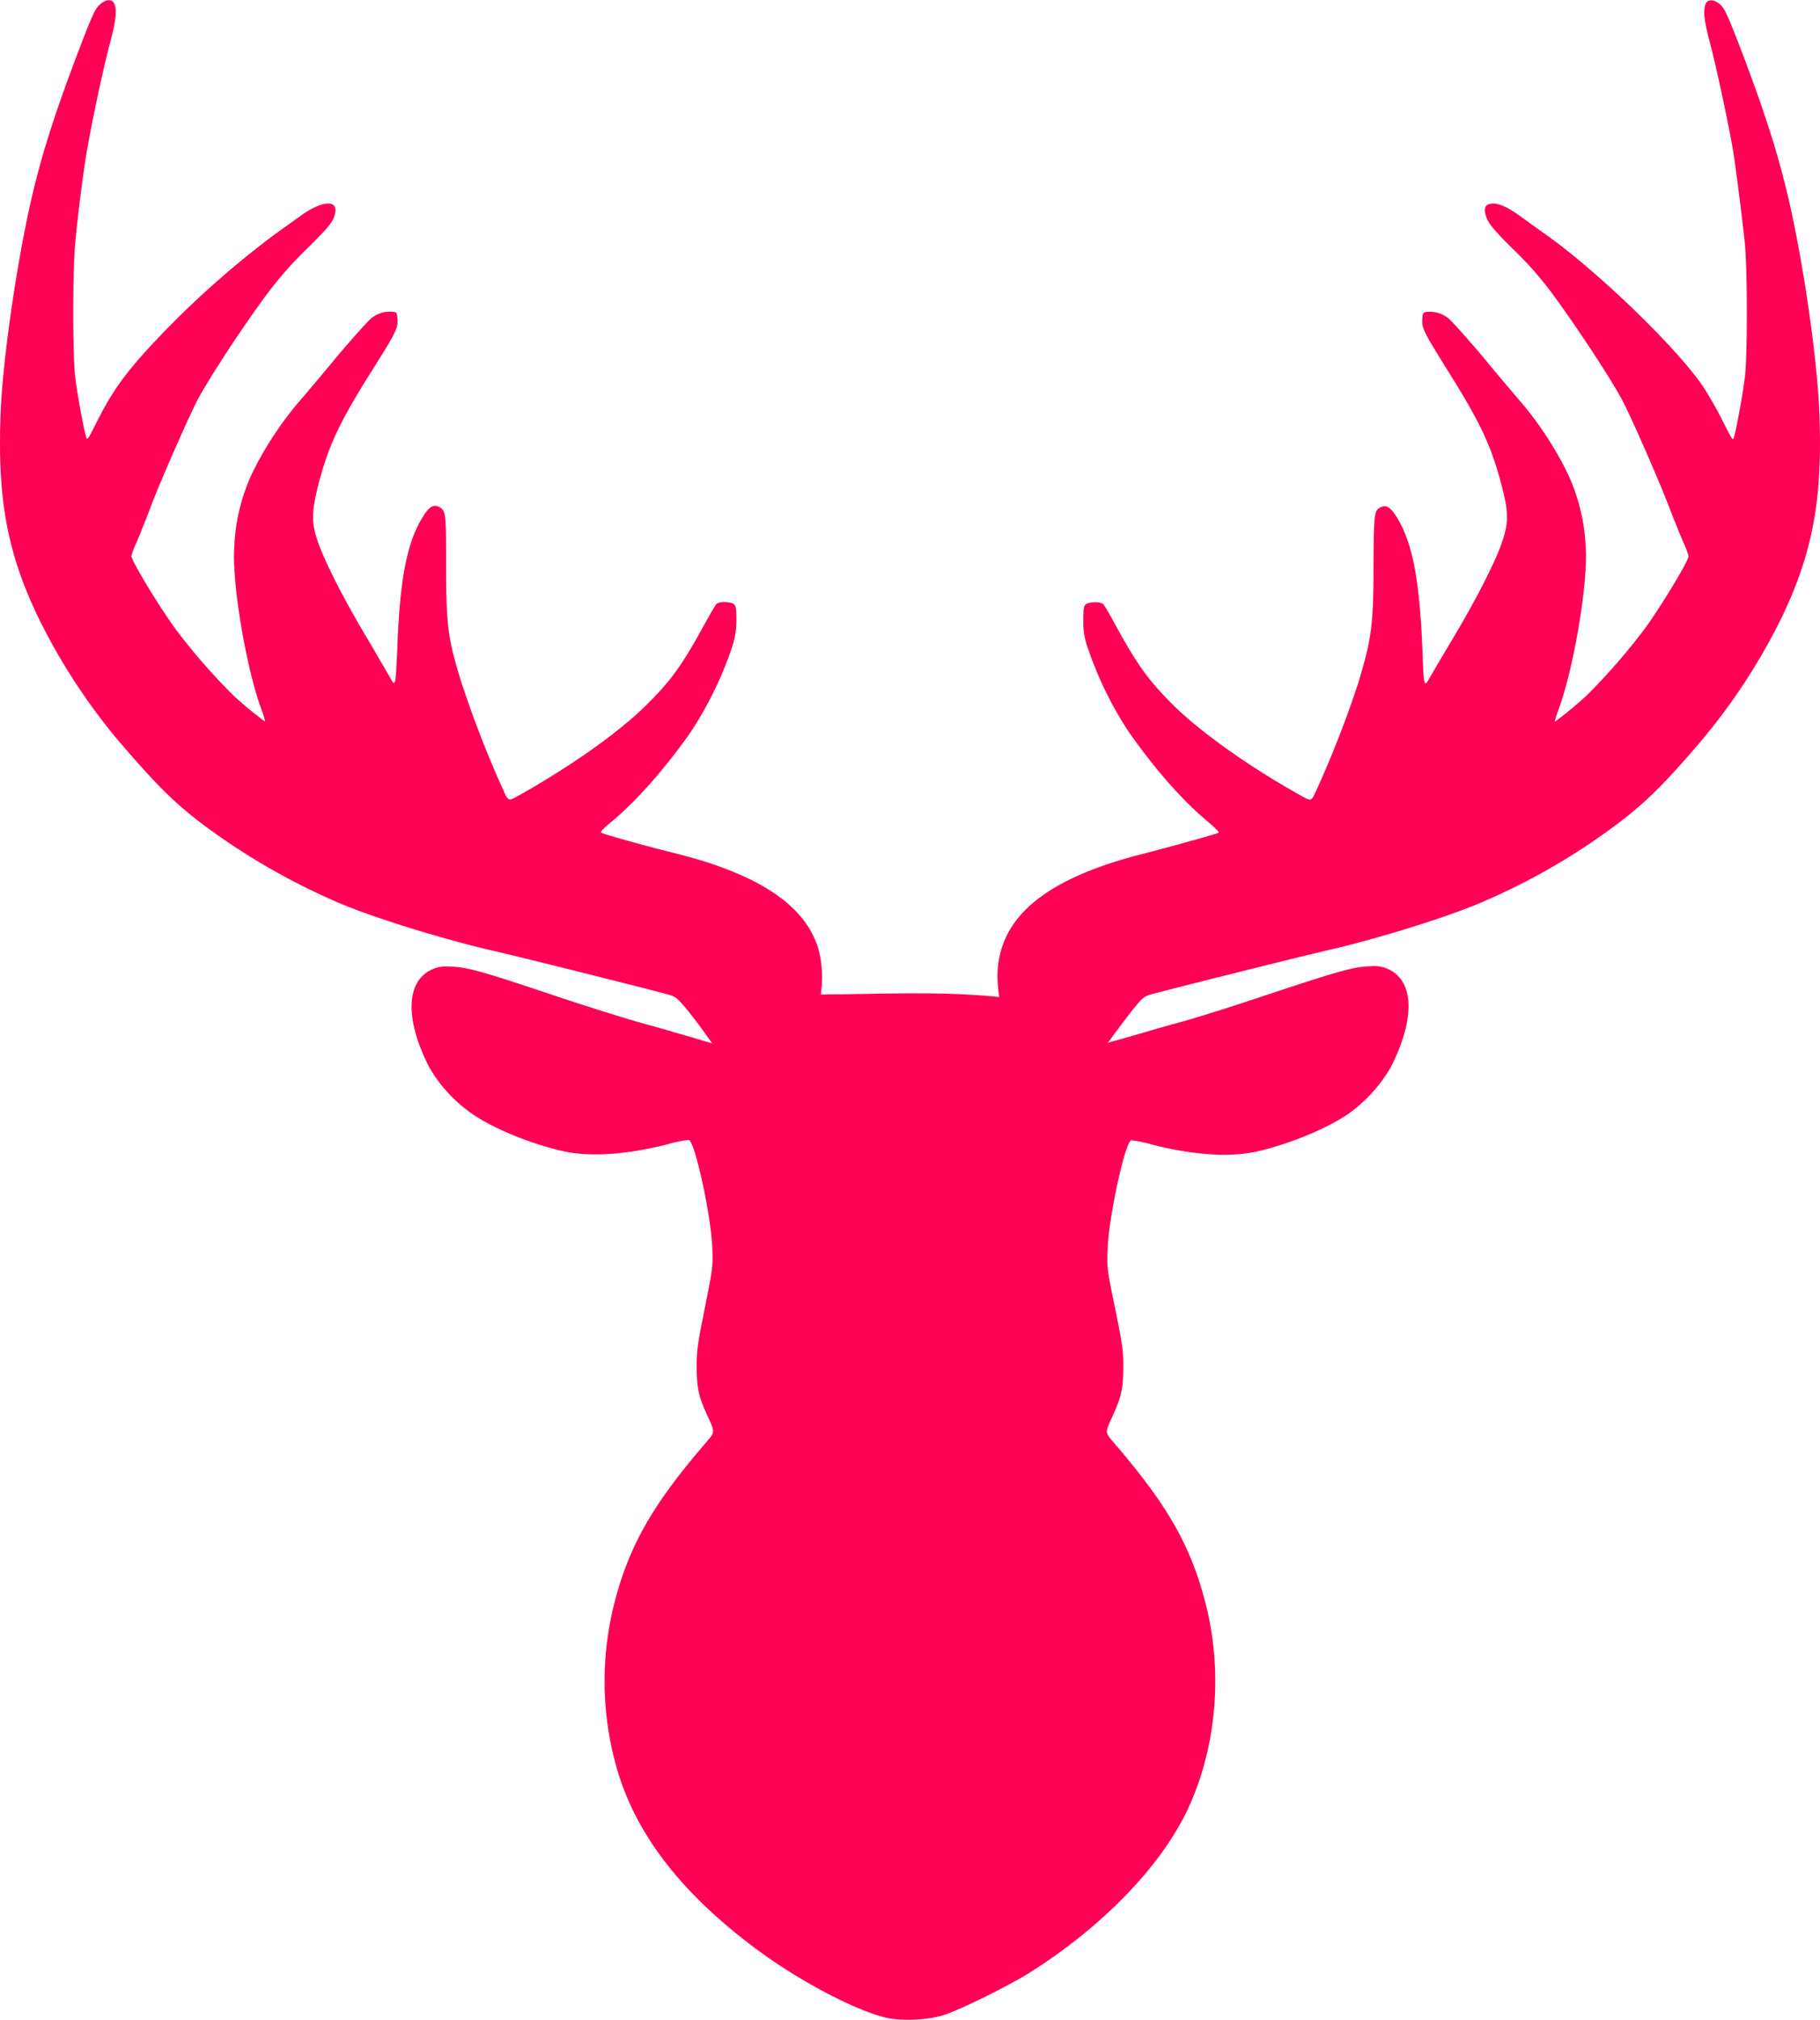 <svg xmlns="http://www.w3.org/2000/svg" viewBox="0 0 451.02 500.26"><defs><style>.cls-1{fill:#f05;}</style></defs><g id="katman_2" data-name="katman 2"><g id="katman_1-2" data-name="katman 1"><path class="cls-1" d="M450.87,102.43c-.54-14.42-4.51-41.1-8.57-57-2.43-9.64-5.67-19.55-11.08-33.7-3-7.76-3.79-9.47-4.78-10.46C424.91-.22,423.2-.31,422.66,1c-.63,1.71-.36,4.15,1.08,9.55,1.62,6.13,4.6,20.1,5.68,26.41.81,5,2.25,16.49,3,23.52.63,6.76.63,27.67,0,32.81-.54,4.33-2,12.35-2.61,14.6-.36,1.44-.36,1.44-2.89-3.61-1.35-2.7-3.51-6.48-4.77-8.38-6.22-9.37-26.05-28.57-39-37.76-2.07-1.44-5-3.6-6.67-4.78-3.15-2.25-5.49-3.24-7.21-2.88-1.17.27-1.53,1-1.17,2.52.54,2.08,1.44,3.34,7,8.84a86.06,86.06,0,0,1,9.46,10.72c6.13,8.29,15.33,22.26,17.76,27.13,2.52,5,8.2,18,10.81,24.6,1.54,4,3.34,8.47,4.06,10.1a19.44,19.44,0,0,1,1.26,3.33c0,1.26-7.66,13.88-11.62,19a155.56,155.56,0,0,1-13.61,15.5,95.09,95.09,0,0,1-7.84,6.49c-.18.09.18-1.17.81-2.89,3.78-10.18,7.39-31.36,6.76-40.28a47.65,47.65,0,0,0-5.05-19.47,87.87,87.87,0,0,0-10-15.32c-4.69-5.5-7.49-8.83-9.29-11-2.7-3.33-8.11-9.46-9.46-10.72a7.25,7.25,0,0,0-5.32-1.8c-1.17.09-1.26.18-1.35,1.8-.18,2.25.36,3.24,6.49,13.07,8,12.8,10.63,18.38,13.25,28.48,1.62,6.22,1.62,8.92.09,13.43-1.62,5-6.85,15.14-12.8,25-1.89,3.16-4.15,7-5.05,8.56-1.62,2.89-1.62,2.89-2-7.39-.72-17-2.52-26.13-6.49-32.35-1.44-2.26-2.52-2.89-3.87-2.17-1.54.82-1.63,1.36-1.72,13.61,0,15.69-.45,18.75-3.78,29.84a256.55,256.55,0,0,1-10.37,26.58c-1.26,2.8-1.26,2.8-3.69,1.44-12.62-7-25-15.77-31.82-22.53-6-6-8.74-9.73-13.7-18.74-1.71-3.16-3.33-5.95-3.6-6.22-.72-.72-3.7-.63-4.42.09-.45.45-.54,1.26-.54,4.05a18,18,0,0,0,1.17,6.85,89.89,89.89,0,0,0,10.1,20.64c6.58,9.38,13.61,17.31,19.65,22.26,1.8,1.54,2.88,2.62,2.61,2.71-.72.36-11.45,3.33-18.39,5.13-24.78,6.22-36.41,16-36.41,30.56a32.62,32.62,0,0,0,.45,5c-14.6-1.53-29.56-.72-44.25-.63a28.65,28.65,0,0,0-.18-9.64c-2.43-11.63-14.15-19.92-35.87-25.33-6.94-1.71-17.66-4.68-18.38-5.13-.27-.18.81-1.26,2.61-2.71,6-5,13.07-12.88,19.65-22.26a91.72,91.72,0,0,0,10.09-20.64,20.26,20.26,0,0,0,1.17-6.85c0-2.79-.09-3.6-.54-4.05-.72-.72-3.69-.81-4.41-.09-.27.27-1.9,3.06-3.61,6.22-5,9-7.66,12.79-13.7,18.74-6.85,6.85-19.2,15.5-31.81,22.53-2.44,1.36-2.44,1.36-3.7-1.44A263.74,263.74,0,0,1,114.34,169c-3.43-11-3.79-14.14-3.79-29.83,0-12.16-.09-12.7-1.71-13.61-1.35-.72-2.43-.09-3.88,2.17-4,6.22-5.85,15.23-6.48,32.35-.46,10.28-.46,10.28-2,7.39-.9-1.53-3.15-5.4-5-8.56-6-9.91-11.18-20.1-12.8-25-1.53-4.51-1.44-7.12.09-13.43C81.35,110.45,84,104.78,92,92.07c6.12-9.74,6.67-10.73,6.49-13.07-.09-1.62-.18-1.71-1.36-1.8A7.23,7.23,0,0,0,91.81,79c-1.36,1.26-6.76,7.39-9.47,10.72-1.8,2.17-4.59,5.5-9.28,11a87.5,87.5,0,0,0-10,15.32,47.41,47.41,0,0,0-5,19.47c-.63,8.92,3,30.19,6.76,40.28.63,1.72,1,3.07.81,2.89a93.44,93.44,0,0,1-7.84-6.49,153.05,153.05,0,0,1-13.61-15.5c-4-5.23-11.63-17.76-11.63-19a19,19,0,0,1,1.27-3.33c.72-1.63,2.52-6.13,4-10.1,2.61-6.58,8.29-19.55,10.82-24.6,2.43-4.87,11.53-18.84,17.75-27.13a94,94,0,0,1,9.46-10.72C81.53,56.2,82.52,55,83,53c.91-3.6-3.06-3.42-8.38.36-1.62,1.18-4.68,3.34-6.67,4.78a231.26,231.26,0,0,0-25.32,22C32.23,90.72,28.45,95.67,24.12,104.23c-2.52,5-2.52,5-2.88,3.61-.63-2.25-2.08-10.27-2.62-14.6-.63-5.14-.63-26,0-32.81.63-7,2.08-18.47,3-23.52,1.08-6.31,4-20.28,5.68-26.41C28.72,5.1,29,2.57,28.36,1c-.54-1.35-2.17-1.26-3.79.27-1,1-1.8,2.7-4.77,10.46-5.41,14.15-8.66,24-11.09,33.7-4,15.77-8,42.54-8.56,57-.81,21.18,1.62,34.43,9.37,50.56a151.05,151.05,0,0,0,19.83,30.46c9.37,10.91,13.79,15.33,20.82,20.64a165.22,165.22,0,0,0,33.07,19.2c8.39,3.7,26.14,9.19,38.22,12,7.21,1.62,40.55,10,43.71,10.9,2.25.63,2.52.81,4.87,3.61,1.35,1.62,3.69,4.68,5.13,6.76.45.63.9,1.26,1.35,1.8-.63-.09-2.61-.72-5-1.44-2.89-.81-8.38-2.44-12.35-3.52s-14-4.23-22.26-7c-17.85-6-21.45-6.94-25.33-7a8.44,8.44,0,0,0-4.77.81c-6.31,3.07-6.4,12.53-.36,24.25A36.06,36.06,0,0,0,117.22,276c5.41,3.7,15.14,7.57,22.8,9.2,6.58,1.35,15.5.72,25.42-1.81a31.92,31.92,0,0,1,5.23-1.08c1.53.27,5.49,18.48,5.85,26.68.18,4.69.09,5.14-1.8,14.69-1.71,8.47-2.07,10.55-2.07,14.51,0,5.59.45,7.66,2.79,12.71,1.72,3.78,1.72,3.78-.18,6-13.61,15.77-19.46,25.95-23.16,40.73a78.27,78.27,0,0,0,1.26,42c5,15.68,16.13,29.74,34.07,43.08,9.91,7.39,23.34,14.6,31.27,16.77,4.06,1.17,11.27.9,15.5-.54s15.33-6.94,20.64-10.19c18.12-11.35,32.9-26.5,39.57-40.83,7-15,8.65-33.52,4.5-50.2-3.69-14.78-9.55-25-23.16-40.73-1.89-2.26-1.89-2.26-.18-6,2.35-5.05,2.8-7.12,2.8-12.71,0-4-.36-6-2.08-14.51-2-9.55-2-10-1.8-14.69.36-8.11,4.33-26.32,5.86-26.68a32.13,32.13,0,0,1,5.23,1.08c9.82,2.53,18.74,3.16,25.41,1.81,7.57-1.63,17.31-5.5,22.8-9.2a36.91,36.91,0,0,0,10.82-11.71c6-11.72,5.95-21.18-.36-24.25a8.48,8.48,0,0,0-4.78-.81c-3.87.09-7.48,1.08-25.32,7-8.3,2.8-18.3,5.95-22.26,7s-9.47,2.71-12.35,3.52c-2.44.72-4.51,1.26-5.05,1.44.45-.54.9-1.17,1.35-1.8,1.53-2.08,3.88-5.14,5.14-6.76,2.34-2.8,2.52-3,4.87-3.61,3.24-.9,36.59-9.28,43.71-10.9,12.16-2.8,29.83-8.29,38.21-12a161.09,161.09,0,0,0,33.08-19.2c7-5.31,11.53-9.73,20.82-20.63A150.93,150.93,0,0,0,441.49,153C449.24,136.86,451.68,123.61,450.87,102.43Z"/></g></g></svg>